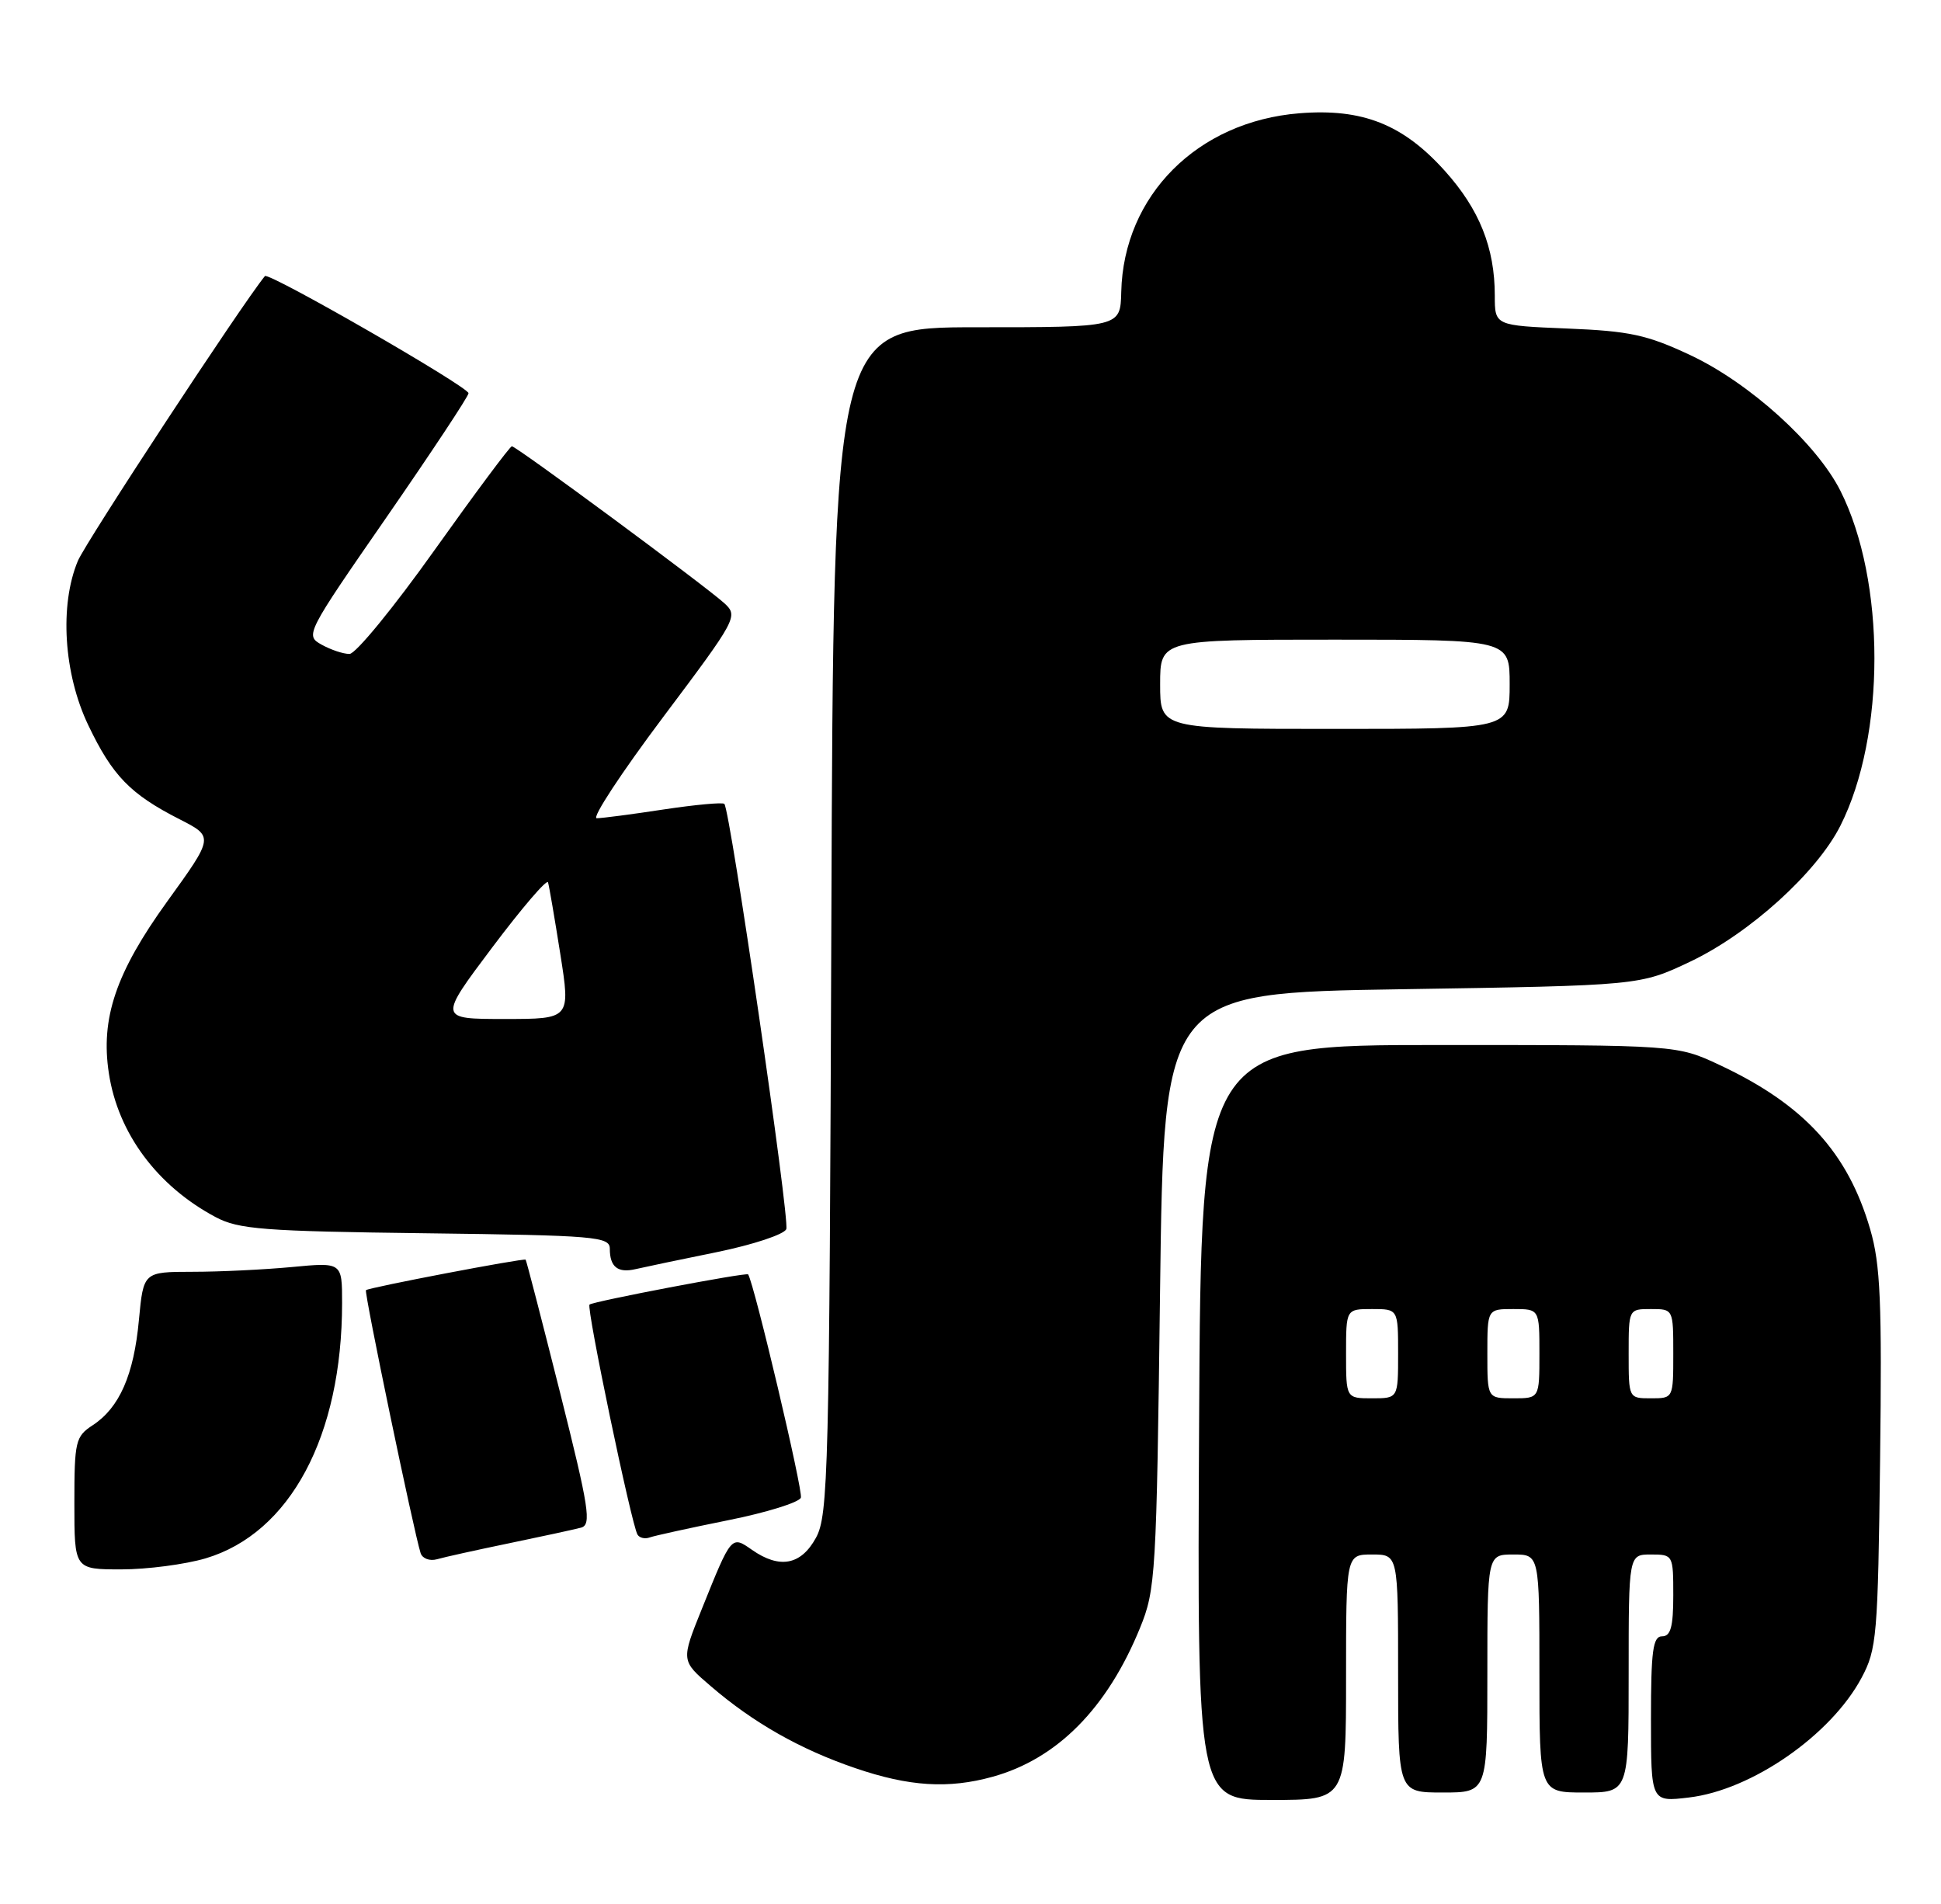 <?xml version="1.0" encoding="UTF-8" standalone="no"?>
<!DOCTYPE svg PUBLIC "-//W3C//DTD SVG 1.1//EN" "http://www.w3.org/Graphics/SVG/1.1/DTD/svg11.dtd" >
<svg xmlns="http://www.w3.org/2000/svg" xmlns:xlink="http://www.w3.org/1999/xlink" version="1.1" viewBox="0 0 261 256">
 <g >
 <path fill="currentColor"
d=" M 181.00 225.50 C 181.00 209.00 181.00 209.00 184.50 209.00 C 188.00 209.00 188.00 209.00 188.00 225.00 C 188.00 241.00 188.00 241.00 194.00 241.00 C 200.00 241.00 200.00 241.00 200.00 225.00 C 200.00 209.00 200.00 209.00 203.50 209.00 C 207.00 209.00 207.00 209.00 207.00 225.00 C 207.00 241.00 207.00 241.00 213.00 241.00 C 219.00 241.00 219.00 241.00 219.00 225.00 C 219.00 209.00 219.00 209.00 222.00 209.00 C 224.97 209.00 225.00 209.06 225.00 214.50 C 225.00 218.72 224.65 220.00 223.50 220.00 C 222.26 220.00 222.00 221.90 222.00 231.14 C 222.00 242.28 222.00 242.28 227.10 241.67 C 235.54 240.68 246.19 233.29 250.31 225.59 C 252.37 221.74 252.52 220.00 252.81 196.22 C 253.07 175.05 252.86 170.02 251.48 165.28 C 248.48 154.95 242.57 148.50 231.24 143.19 C 225.50 140.50 225.50 140.50 193.50 140.50 C 161.50 140.50 161.50 140.50 161.24 191.25 C 160.98 242.00 160.98 242.00 170.99 242.00 C 181.00 242.00 181.00 242.00 181.00 225.50 Z  M 133.48 238.88 C 142.15 236.48 148.88 229.68 153.29 218.88 C 155.40 213.73 155.51 211.78 155.99 173.50 C 156.50 133.50 156.50 133.50 188.50 133.00 C 220.50 132.50 220.50 132.50 227.26 129.30 C 235.25 125.51 244.30 117.32 247.48 111.00 C 253.57 98.91 253.57 78.09 247.48 66.00 C 244.28 59.64 235.25 51.48 227.26 47.73 C 221.45 45.01 219.13 44.51 210.75 44.17 C 201.00 43.77 201.00 43.77 201.00 39.75 C 201.00 33.31 198.93 28.14 194.28 22.97 C 188.65 16.71 183.20 14.55 174.72 15.23 C 161.01 16.33 151.08 26.29 150.77 39.25 C 150.66 44.00 150.66 44.00 131.37 44.00 C 112.08 44.00 112.08 44.00 111.79 123.75 C 111.52 197.93 111.38 203.73 109.72 206.75 C 107.71 210.43 104.83 210.97 101.11 208.37 C 98.34 206.43 98.36 206.41 94.39 216.28 C 91.57 223.27 91.57 223.27 95.54 226.67 C 101.26 231.60 107.58 235.19 115.00 237.72 C 122.24 240.20 127.54 240.53 133.48 238.88 Z  M 27.64 209.52 C 39.02 206.14 46.00 193.07 46.00 175.17 C 46.00 169.71 46.00 169.71 39.25 170.35 C 35.54 170.70 29.53 170.99 25.89 170.99 C 19.29 171.00 19.29 171.00 18.68 177.47 C 18.00 184.85 16.06 189.26 12.48 191.61 C 10.15 193.13 10.00 193.76 10.00 202.12 C 10.00 211.00 10.00 211.00 16.32 211.00 C 19.79 211.00 24.89 210.33 27.64 209.52 Z  M 68.50 207.48 C 72.90 206.57 77.23 205.63 78.13 205.39 C 79.56 205.00 79.22 202.81 75.31 187.23 C 72.86 177.50 70.78 169.45 70.68 169.36 C 70.42 169.13 49.56 173.11 49.21 173.46 C 48.94 173.73 55.65 205.99 56.56 208.82 C 56.80 209.54 57.78 209.91 58.75 209.64 C 59.71 209.36 64.10 208.39 68.50 207.48 Z  M 97.87 204.40 C 103.03 203.37 107.45 202.00 107.69 201.36 C 108.02 200.52 101.44 172.67 100.60 171.34 C 100.41 171.03 79.69 174.98 79.27 175.40 C 78.83 175.84 84.90 204.91 85.72 206.32 C 85.99 206.77 86.72 206.94 87.35 206.71 C 87.98 206.48 92.72 205.44 97.87 204.40 Z  M 96.37 168.35 C 101.25 167.35 105.46 165.96 105.73 165.25 C 106.22 163.98 98.19 108.90 97.40 108.08 C 97.17 107.85 93.50 108.19 89.24 108.83 C 84.99 109.48 80.93 110.01 80.24 110.01 C 79.54 110.00 83.55 103.90 89.15 96.44 C 99.08 83.22 99.28 82.84 97.42 81.12 C 94.96 78.86 69.44 60.00 68.83 60.00 C 68.58 60.00 63.90 66.28 58.43 73.96 C 52.97 81.64 47.83 87.92 47.00 87.92 C 46.17 87.93 44.48 87.36 43.24 86.67 C 41.01 85.43 41.13 85.20 51.99 69.52 C 58.04 60.77 63.00 53.28 63.00 52.87 C 63.00 52.01 36.10 36.53 35.62 37.12 C 32.47 40.98 11.54 72.87 10.47 75.41 C 7.98 81.37 8.56 90.58 11.87 97.50 C 15.12 104.30 17.51 106.76 24.13 110.14 C 28.77 112.50 28.77 112.50 22.47 121.22 C 15.59 130.76 13.50 136.91 14.64 144.31 C 15.87 152.37 21.14 159.46 29.00 163.64 C 32.09 165.28 35.41 165.54 57.25 165.81 C 80.14 166.10 82.00 166.26 82.00 167.90 C 82.00 170.34 83.08 171.19 85.47 170.63 C 86.59 170.37 91.49 169.34 96.37 168.35 Z  M 181.00 182.00 C 181.00 176.00 181.00 176.00 184.50 176.00 C 188.00 176.00 188.00 176.00 188.00 182.00 C 188.00 188.00 188.00 188.00 184.50 188.00 C 181.00 188.00 181.00 188.00 181.00 182.00 Z  M 200.00 182.00 C 200.00 176.00 200.00 176.00 203.50 176.00 C 207.00 176.00 207.00 176.00 207.00 182.00 C 207.00 188.00 207.00 188.00 203.50 188.00 C 200.00 188.00 200.00 188.00 200.00 182.00 Z  M 219.00 182.00 C 219.00 176.00 219.00 176.00 222.00 176.00 C 225.00 176.00 225.00 176.00 225.00 182.00 C 225.00 188.00 225.00 188.00 222.00 188.00 C 219.00 188.00 219.00 188.00 219.00 182.00 Z  M 156.00 92.00 C 156.00 86.00 156.00 86.00 179.50 86.00 C 203.00 86.00 203.00 86.00 203.00 92.00 C 203.00 98.00 203.00 98.00 179.50 98.00 C 156.00 98.00 156.00 98.00 156.00 92.00 Z  M 66.19 127.38 C 70.17 122.09 73.54 118.15 73.69 118.63 C 73.84 119.11 74.58 123.44 75.34 128.25 C 76.72 137.00 76.72 137.00 67.84 137.00 C 58.96 137.00 58.96 137.00 66.19 127.38 Z "/>
</g>
</svg>